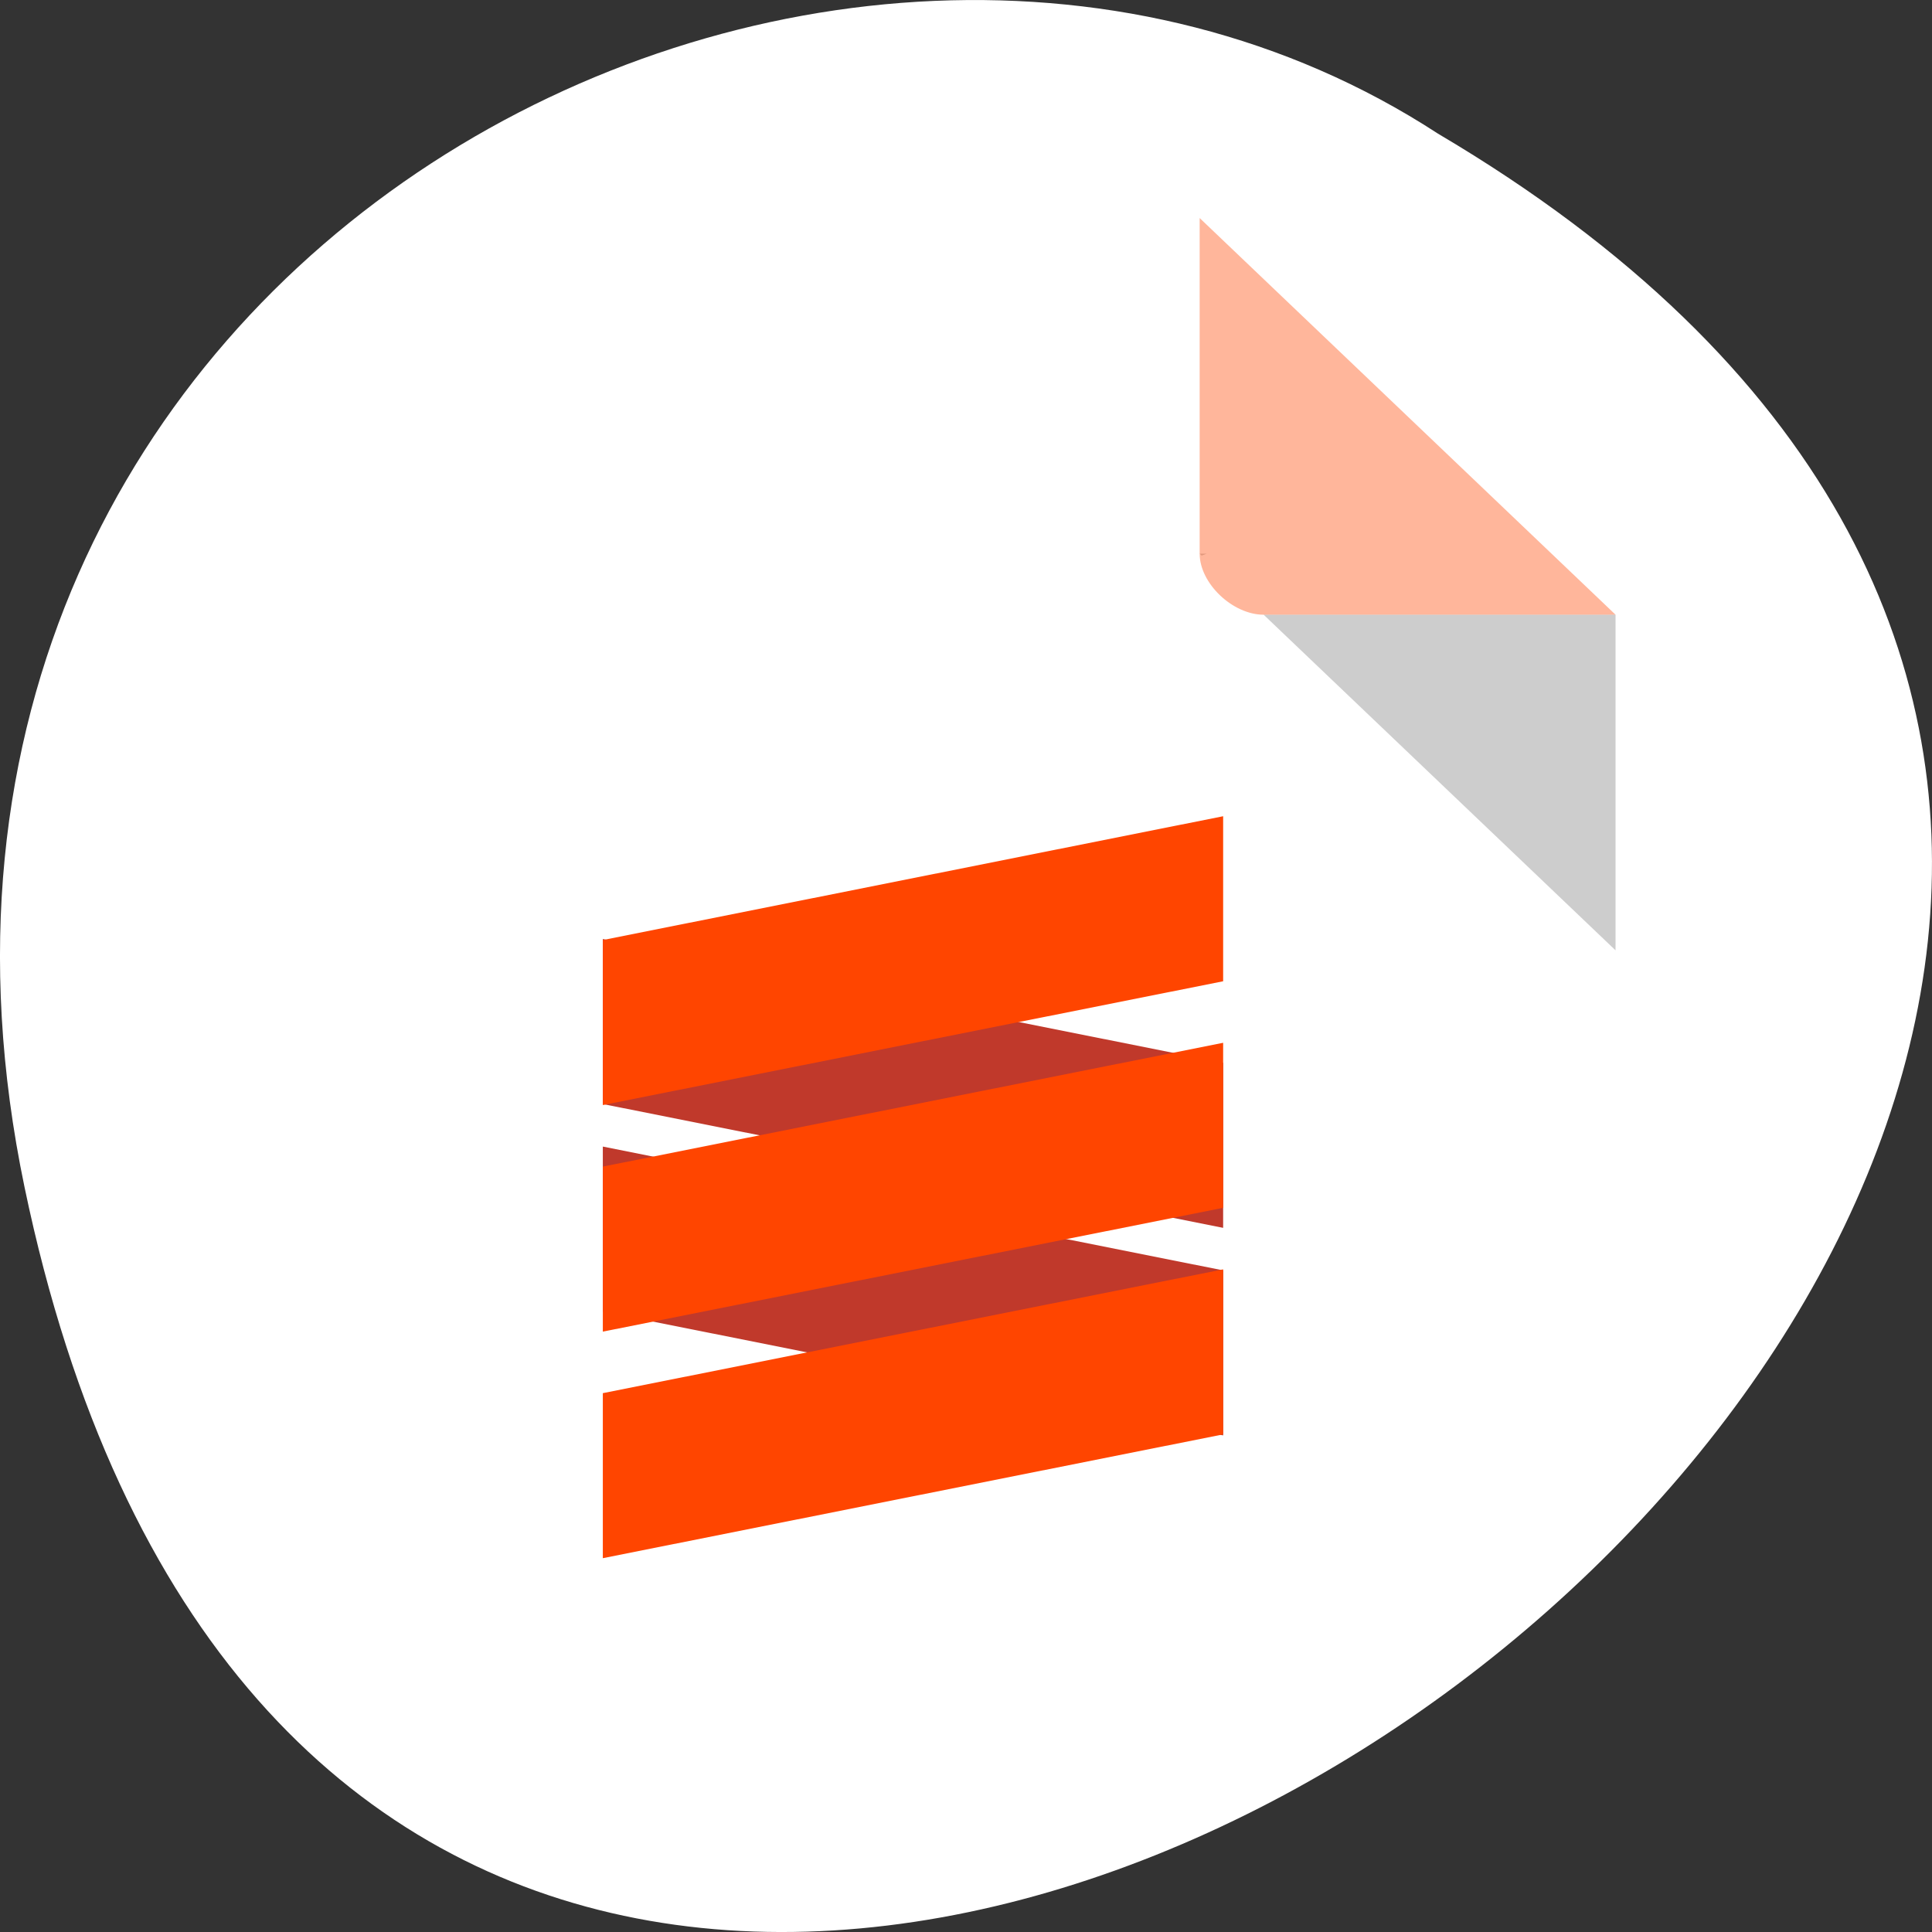 <svg xmlns="http://www.w3.org/2000/svg" viewBox="0 0 256 256"><rect x="0" y="0" width="256" height="256" fill="#333333" stroke="none"/><g transform="translate(0 -796.36)"><path d="m 3.25 953.66 c 49.981 239.91 393.86 -17.642 187.29 -139.59 -80.25 -52.27 -213 16.2 -187.29 139.59 z" style="fill:#fff;color:#000"/><g transform="matrix(4.239 0 0 4.043 36.03 821.21)"><path d="M 29,12 29.062,12.062 29.219,12 29,12 z m 2,2 11,11 0,-11 -11,0 z" style="fill-opacity:0.196"/><path d="M 29,1 42,14 H 31 c -0.971,0 -2,-1.029 -2,-2 V 1" style="fill:#ff4500;fill-opacity:0.392"/></g><g transform="matrix(29.127 0 0 19.368 1033.99 -6882.97)"><g style="fill:#c0392b"><path d="m -32.757 404.34 l 2.822 0.847 v 1.129 l -2.822 -0.847 z"/><path d="m -32.757 402.92 l 2.822 0.847 v 1.129 l -2.822 -0.847 z"/></g><g style="fill:#ff4500"><path d="m -29.935 403.63 l -2.822 0.847 v 1.129 l 2.822 -0.847 z"/><path d="m -29.935 402.08 l -2.822 0.847 v 1.129 l 2.822 -0.847 z"/><path d="m -29.935 405.18 l -2.822 0.847 v 1.129 l 2.822 -0.847 z"/></g></g></g></svg>